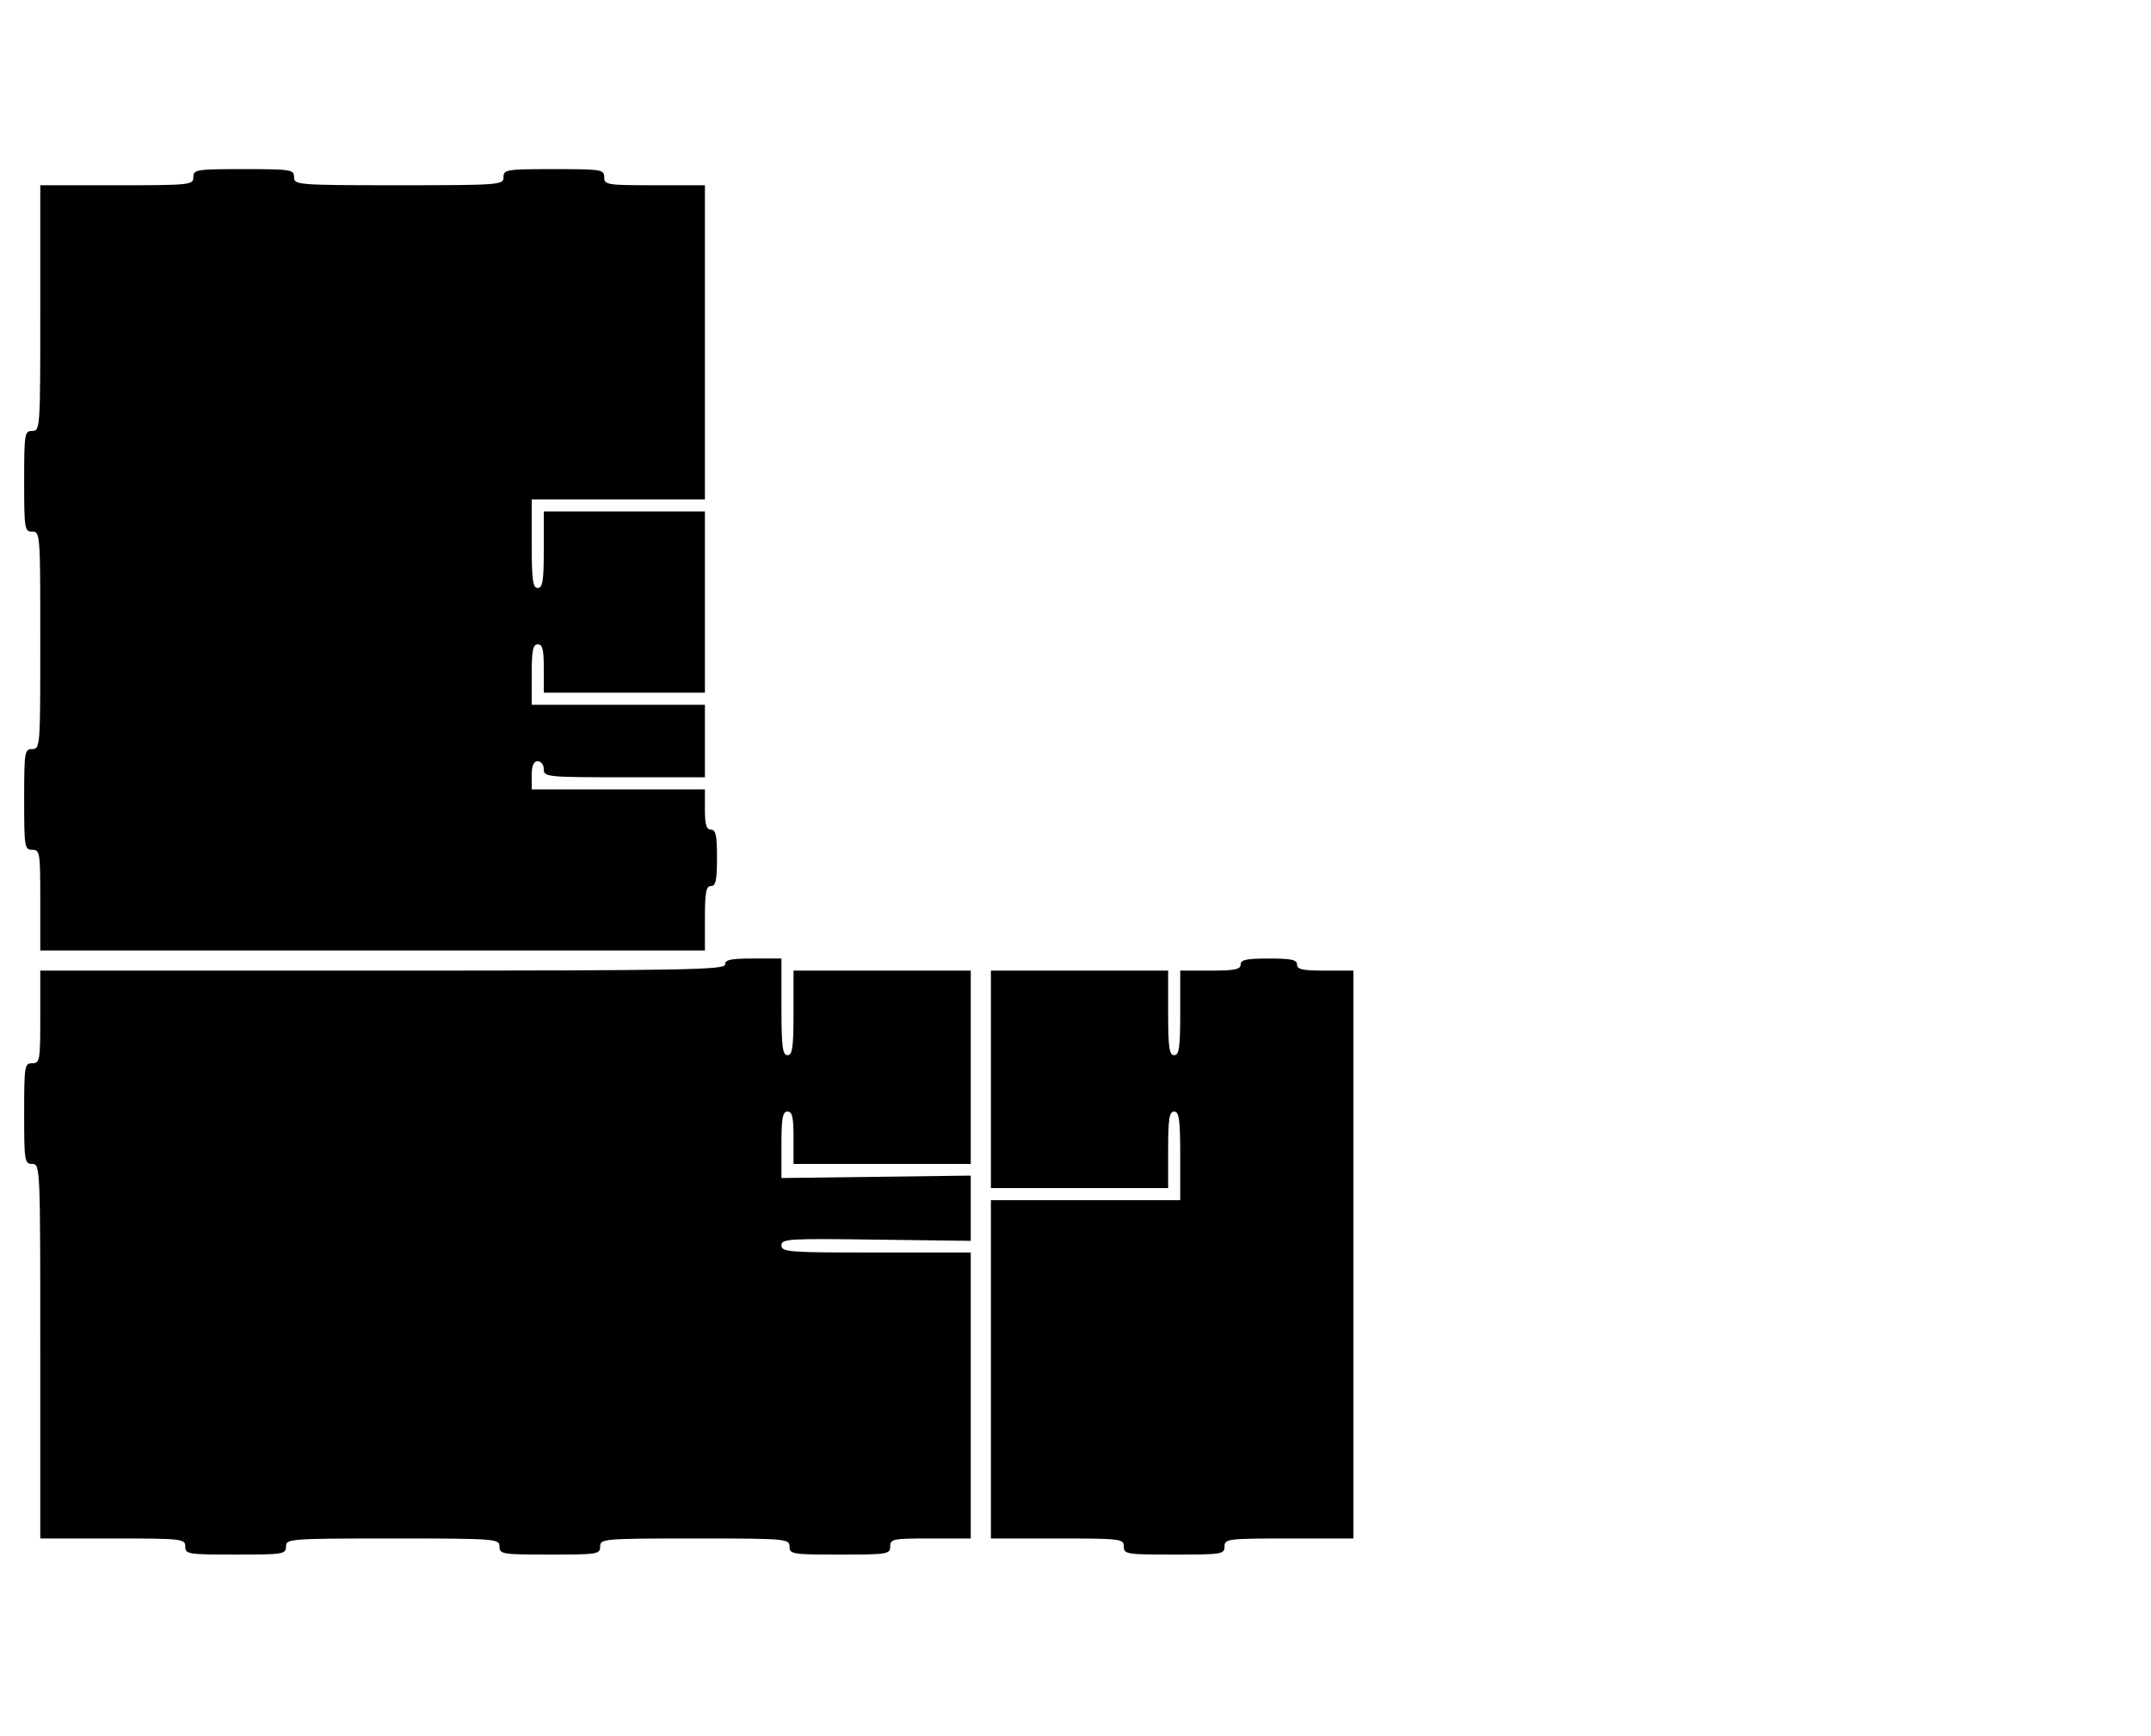 <?xml version="1.0" standalone="no"?>
<!DOCTYPE svg PUBLIC "-//W3C//DTD SVG 20010904//EN"
 "http://www.w3.org/TR/2001/REC-SVG-20010904/DTD/svg10.dtd">
<svg version="1.0" xmlns="http://www.w3.org/2000/svg"
 width="534pt" height="431pt" viewBox="0 0 534 431"
 preserveAspectRatio="xMidYMid meet">
<g transform="translate(0,431) scale(0.1,-0.1)"
fill="#000000" stroke="none">
<path d="M480 3870 c0 -19 -7 -20 -190 -20 l-190 0 0 -305 c0 -298 0 -305 -20
-305 -19 0 -20 -7 -20 -125 0 -118 1 -125 20 -125 20 0 20 -7 20 -270 0 -263
0 -270 -20 -270 -19 0 -20 -7 -20 -125 0 -118 1 -125 20 -125 19 0 20 -7 20
-125 l0 -125 825 0 825 0 0 80 c0 64 3 80 15 80 12 0 15 14 15 70 0 56 -3 70
-15 70 -11 0 -15 12 -15 50 l0 50 -215 0 -215 0 0 35 c0 24 5 35 15 35 8 0 15
-9 15 -20 0 -19 7 -20 200 -20 l200 0 0 90 0 90 -215 0 -215 0 0 75 c0 60 3
75 15 75 12 0 15 -13 15 -60 l0 -60 200 0 200 0 0 225 0 225 -200 0 -200 0 0
-95 c0 -78 -3 -95 -15 -95 -12 0 -15 19 -15 110 l0 110 215 0 215 0 0 390 0
390 -125 0 c-118 0 -125 1 -125 20 0 19 -7 20 -125 20 -118 0 -125 -1 -125
-20 0 -19 -7 -20 -260 -20 -253 0 -260 1 -260 20 0 19 -7 20 -125 20 -118 0
-125 -1 -125 -20z"/>
<path d="M1800 1915 c0 -13 -101 -15 -850 -15 l-850 0 0 -115 c0 -108 -1 -115
-20 -115 -19 0 -20 -7 -20 -125 0 -118 1 -125 20 -125 20 0 20 -7 20 -465 l0
-465 180 0 c173 0 180 -1 180 -20 0 -19 7 -20 125 -20 118 0 125 1 125 20 0
19 7 20 265 20 258 0 265 -1 265 -20 0 -19 7 -20 125 -20 118 0 125 1 125 20
0 19 7 20 235 20 228 0 235 -1 235 -20 0 -19 7 -20 125 -20 118 0 125 1 125
20 0 19 7 20 100 20 l100 0 0 355 0 355 -235 0 c-217 0 -235 1 -235 18 0 16
17 17 235 14 l235 -3 0 81 0 81 -235 -3 -235 -3 0 83 c0 66 3 82 15 82 12 0
15 -14 15 -65 l0 -65 220 0 220 0 0 240 0 240 -220 0 -220 0 0 -105 c0 -87 -3
-105 -15 -105 -12 0 -15 20 -15 120 l0 120 -70 0 c-56 0 -70 -3 -70 -15z"/>
<path d="M3080 1915 c0 -12 -15 -15 -75 -15 l-75 0 0 -105 c0 -87 -3 -105 -15
-105 -12 0 -15 18 -15 105 l0 105 -220 0 -220 0 0 -270 0 -270 220 0 220 0 0
95 c0 78 3 95 15 95 12 0 15 -19 15 -110 l0 -110 -235 0 -235 0 0 -420 0 -420
165 0 c158 0 165 -1 165 -20 0 -19 7 -20 125 -20 118 0 125 1 125 20 0 19 7
20 160 20 l160 0 0 705 0 705 -70 0 c-56 0 -70 3 -70 15 0 12 -14 15 -70 15
-56 0 -70 -3 -70 -15z"/>
</g>
</svg>
